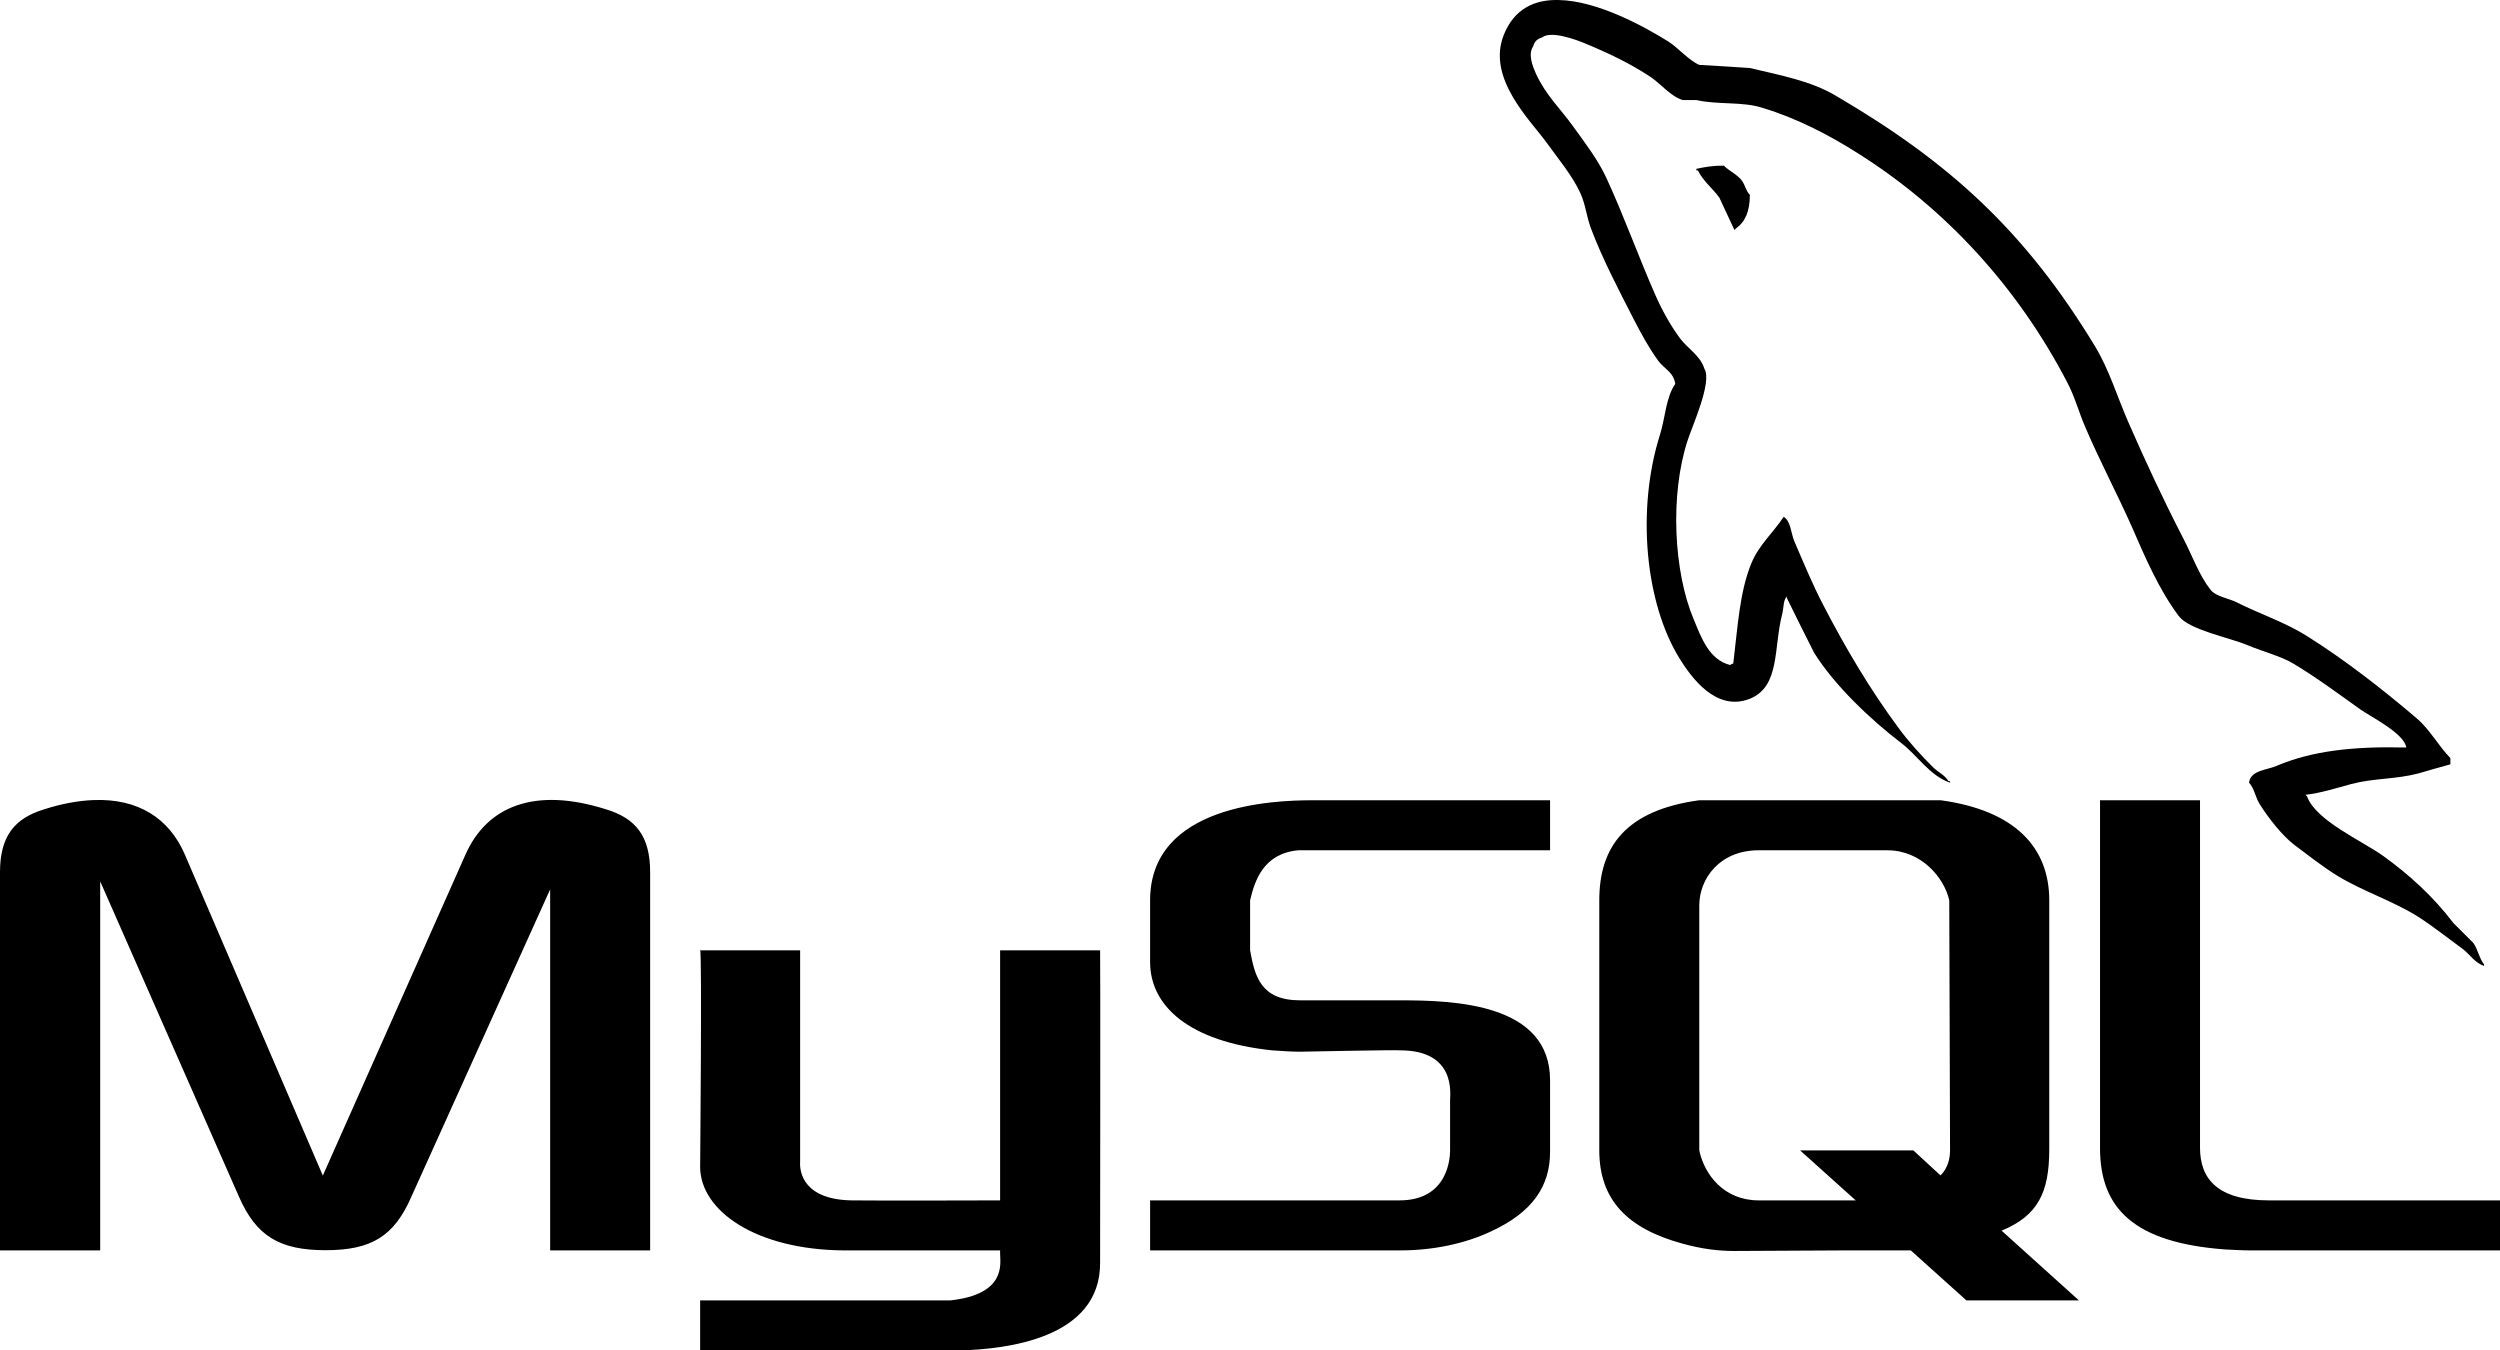 <svg width="1170" height="632" viewBox="0 0 1170 632" fill="none" xmlns="http://www.w3.org/2000/svg">
<path d="M729.365 0.012C718.397 -0.262 708.8 3.944 703.865 16.105C695.456 36.494 716.386 56.427 723.881 66.85C729.091 74.073 735.854 82.211 739.602 90.349C742.069 95.743 742.435 101.138 744.537 106.807C749.747 120.796 758.064 136.705 764.736 149.689C768.118 156.272 771.865 163.13 776.161 168.981C778.812 172.547 783.29 174.193 784.022 179.679C779.634 185.897 779.36 195.497 776.892 203.36C765.742 238.562 769.946 282.359 786.124 308.326C791.151 316.372 802.941 333.47 819.027 326.978C833.103 321.218 829.995 303.388 834.017 287.57C834.931 284.096 834.382 281.444 836.21 279.067V279.799C840.415 288.393 844.711 296.988 849.006 305.491C858.603 320.852 875.512 336.853 889.77 347.734C897.174 353.311 903.023 363.003 912.62 366.295V365.563H911.889C910.061 362.637 907.136 361.449 904.76 359.163C899.184 353.677 892.969 346.819 888.399 340.51C875.329 322.864 863.813 303.48 853.393 283.365C848.367 273.764 843.979 263.158 839.775 253.374C838.13 249.534 838.13 243.865 834.748 241.854C830.087 249.077 823.323 254.837 819.759 263.341C814.092 276.873 813.269 293.422 811.167 310.52C809.888 310.977 810.436 310.612 809.796 311.252C799.834 308.783 796.269 298.542 792.613 289.765C783.29 267.547 781.462 231.705 789.78 206.195C791.882 199.52 801.479 178.673 797.64 172.547C795.812 166.421 789.597 162.947 786.215 158.284C781.919 152.523 777.715 144.934 774.79 138.26C767.113 120.887 759.892 100.772 751.758 83.217C747.919 74.805 741.43 66.393 736.037 58.896C730.096 50.667 723.515 44.632 718.854 34.574C717.3 31.1 715.015 25.431 717.483 21.774C718.214 19.305 719.311 18.299 721.779 17.476C725.892 14.276 737.408 18.482 741.795 20.311C753.22 25.065 762.817 29.637 772.505 36.037C777.167 39.146 781.828 45.089 787.495 46.826H793.893C804.038 49.112 815.28 47.466 824.603 50.392C841.237 55.421 856.135 63.284 869.571 71.788C910.792 97.755 944.518 134.785 967.46 178.948C971.207 186.079 972.852 192.937 976.143 200.434C982.632 215.612 990.949 231.339 997.53 246.151C1004.02 261.055 1010.42 275.958 1019.65 288.302C1024.49 294.794 1043.32 298.36 1051.82 301.926C1057.76 304.486 1067.63 307.137 1073.21 310.52C1084.08 317.012 1094.5 324.784 1104.65 332.007C1109.77 335.573 1125.31 343.345 1126.13 349.837C1100.99 349.197 1081.8 351.482 1065.44 358.431C1060.78 360.443 1053.28 360.443 1052.55 366.295C1055.02 368.946 1055.48 372.969 1057.49 376.261C1061.42 382.57 1068 391.073 1073.94 395.553C1080.43 400.399 1087.01 405.611 1093.96 409.908C1106.2 417.314 1119.91 421.612 1131.8 429.109C1138.74 433.59 1145.78 439.167 1152.54 444.104C1155.92 446.665 1158.12 450.505 1162.51 452.059V451.328C1160.22 448.402 1159.67 444.379 1157.57 441.361L1148.16 431.944C1139.11 419.966 1127.59 409.36 1115.34 400.582C1105.56 393.542 1083.72 384.033 1079.7 372.695L1078.97 371.963C1085.82 371.232 1093.96 368.672 1100.35 366.935C1111.14 364.1 1120.64 364.832 1131.7 361.997C1136.73 360.534 1141.76 359.071 1146.78 357.7V354.774C1141.21 349.105 1137.19 341.425 1131.06 336.213C1115.07 322.589 1097.61 308.966 1079.61 297.628C1069.64 291.319 1057.3 287.205 1046.79 281.902C1043.23 280.073 1037.01 279.159 1034.64 276.141C1029.06 269.101 1026.05 260.14 1021.75 251.911C1012.79 234.631 1004.02 215.795 996.068 197.6C990.675 185.257 987.11 173.004 980.347 161.85C947.9 108.544 912.986 76.268 858.877 44.632C847.361 37.866 833.56 35.306 818.936 31.831C810.984 31.283 803.215 30.826 795.264 30.368C790.511 28.357 785.484 22.505 781.005 19.579C769.763 12.539 747.645 0.287 729.365 0.012ZM806.78 77.548C801.57 77.457 797.823 78.188 793.893 79.011V79.742H794.624C797.092 84.863 801.57 88.154 804.678 92.543C807.054 97.572 809.339 102.601 811.716 107.63L812.447 106.898C816.834 103.789 818.936 98.761 818.936 91.172C817.108 89.343 816.834 86.966 815.371 84.771C813.269 81.754 809.339 80.108 806.78 77.548ZM43.78 374.432C36.742 374.706 29.065 376.078 20.748 378.73C6.855 382.935 0 391.256 0 408.171V585.186H46.888V412.468L111.873 560.133C119.916 578.511 130.884 585.095 152.362 585.095C173.933 585.095 184.443 578.511 192.487 560.133L257.471 416.217V585.186H304.268V408.171C304.268 391.256 297.504 382.935 283.52 378.73C250.251 368.215 227.858 377.267 217.804 400.034L151.083 550.167L86.555 400.034C79.243 382.935 64.619 373.609 43.78 374.432ZM614.202 374.524C595.739 374.524 538.249 376.718 538.249 421.337V450.23C538.249 470.712 556.255 487.444 595.282 491.558C599.67 491.833 604.057 492.198 608.444 492.198C608.444 492.198 653.961 491.284 655.24 491.558C681.563 491.558 678.638 512.039 678.638 514.965V538.372C678.638 541.572 677.907 561.779 654.966 561.779H538.249V585.186H655.423C670.778 585.186 685.676 581.986 697.558 576.409C717.3 567.357 725.435 555.105 725.435 539.012V505.548C725.435 469.614 680.832 468.151 655.24 468.151H608.444C590.073 468.151 587.239 456.997 585.046 444.744V421.337C587.239 412.011 591.352 399.393 607.621 397.931H725.435V374.524H614.202ZM795.172 374.524C760.623 379.278 748.467 396.468 748.467 421.337V538.372C748.467 561.139 761.172 574.854 787.312 581.986C796.086 584.455 804.038 585.46 811.533 585.46L863.63 585.186H894.249L920.298 608.593H972.944L936.749 575.951C953.75 568.911 959.051 558.122 959.051 537.915V421.337C959.051 396.468 942.873 379.278 908.324 374.524H795.172ZM982.815 374.524V537.366C982.815 565.619 998.809 581.529 1041.13 584.729C1045.06 584.912 1049.08 585.186 1053.01 585.186H1170V561.779H1061.87C1037.75 561.779 1029.61 551.63 1029.61 537.184V374.524H982.815ZM823.049 397.931H883.281C899.184 397.931 909.878 410.731 912.255 421.337C912.255 421.337 912.62 530.326 912.62 538.372C912.62 546.418 908.142 550.076 908.142 550.076L895.437 538.372H842.426L868.474 561.779H823.049C806.78 561.779 797.64 549.71 795.264 538.372V423.715C795.264 411.28 804.769 397.931 823.049 397.931ZM327.666 444.744C328.58 445.659 327.666 544.498 327.666 546.418C328.031 566.899 353.989 584.82 394.661 585.186H468.055V586.74C468.055 591.129 471.254 605.759 444.657 608.593C444.382 608.593 327.94 608.593 327.666 608.593V632H449.684C470.34 631.36 515.125 626.697 514.851 590.855C514.851 590.215 515.034 444.744 514.851 444.744H468.055V561.779C467.324 561.779 410.108 561.962 398.592 561.779C376.016 561.413 374.097 548.521 374.462 543.584V444.744H327.666Z" fill="black"/>
</svg>
